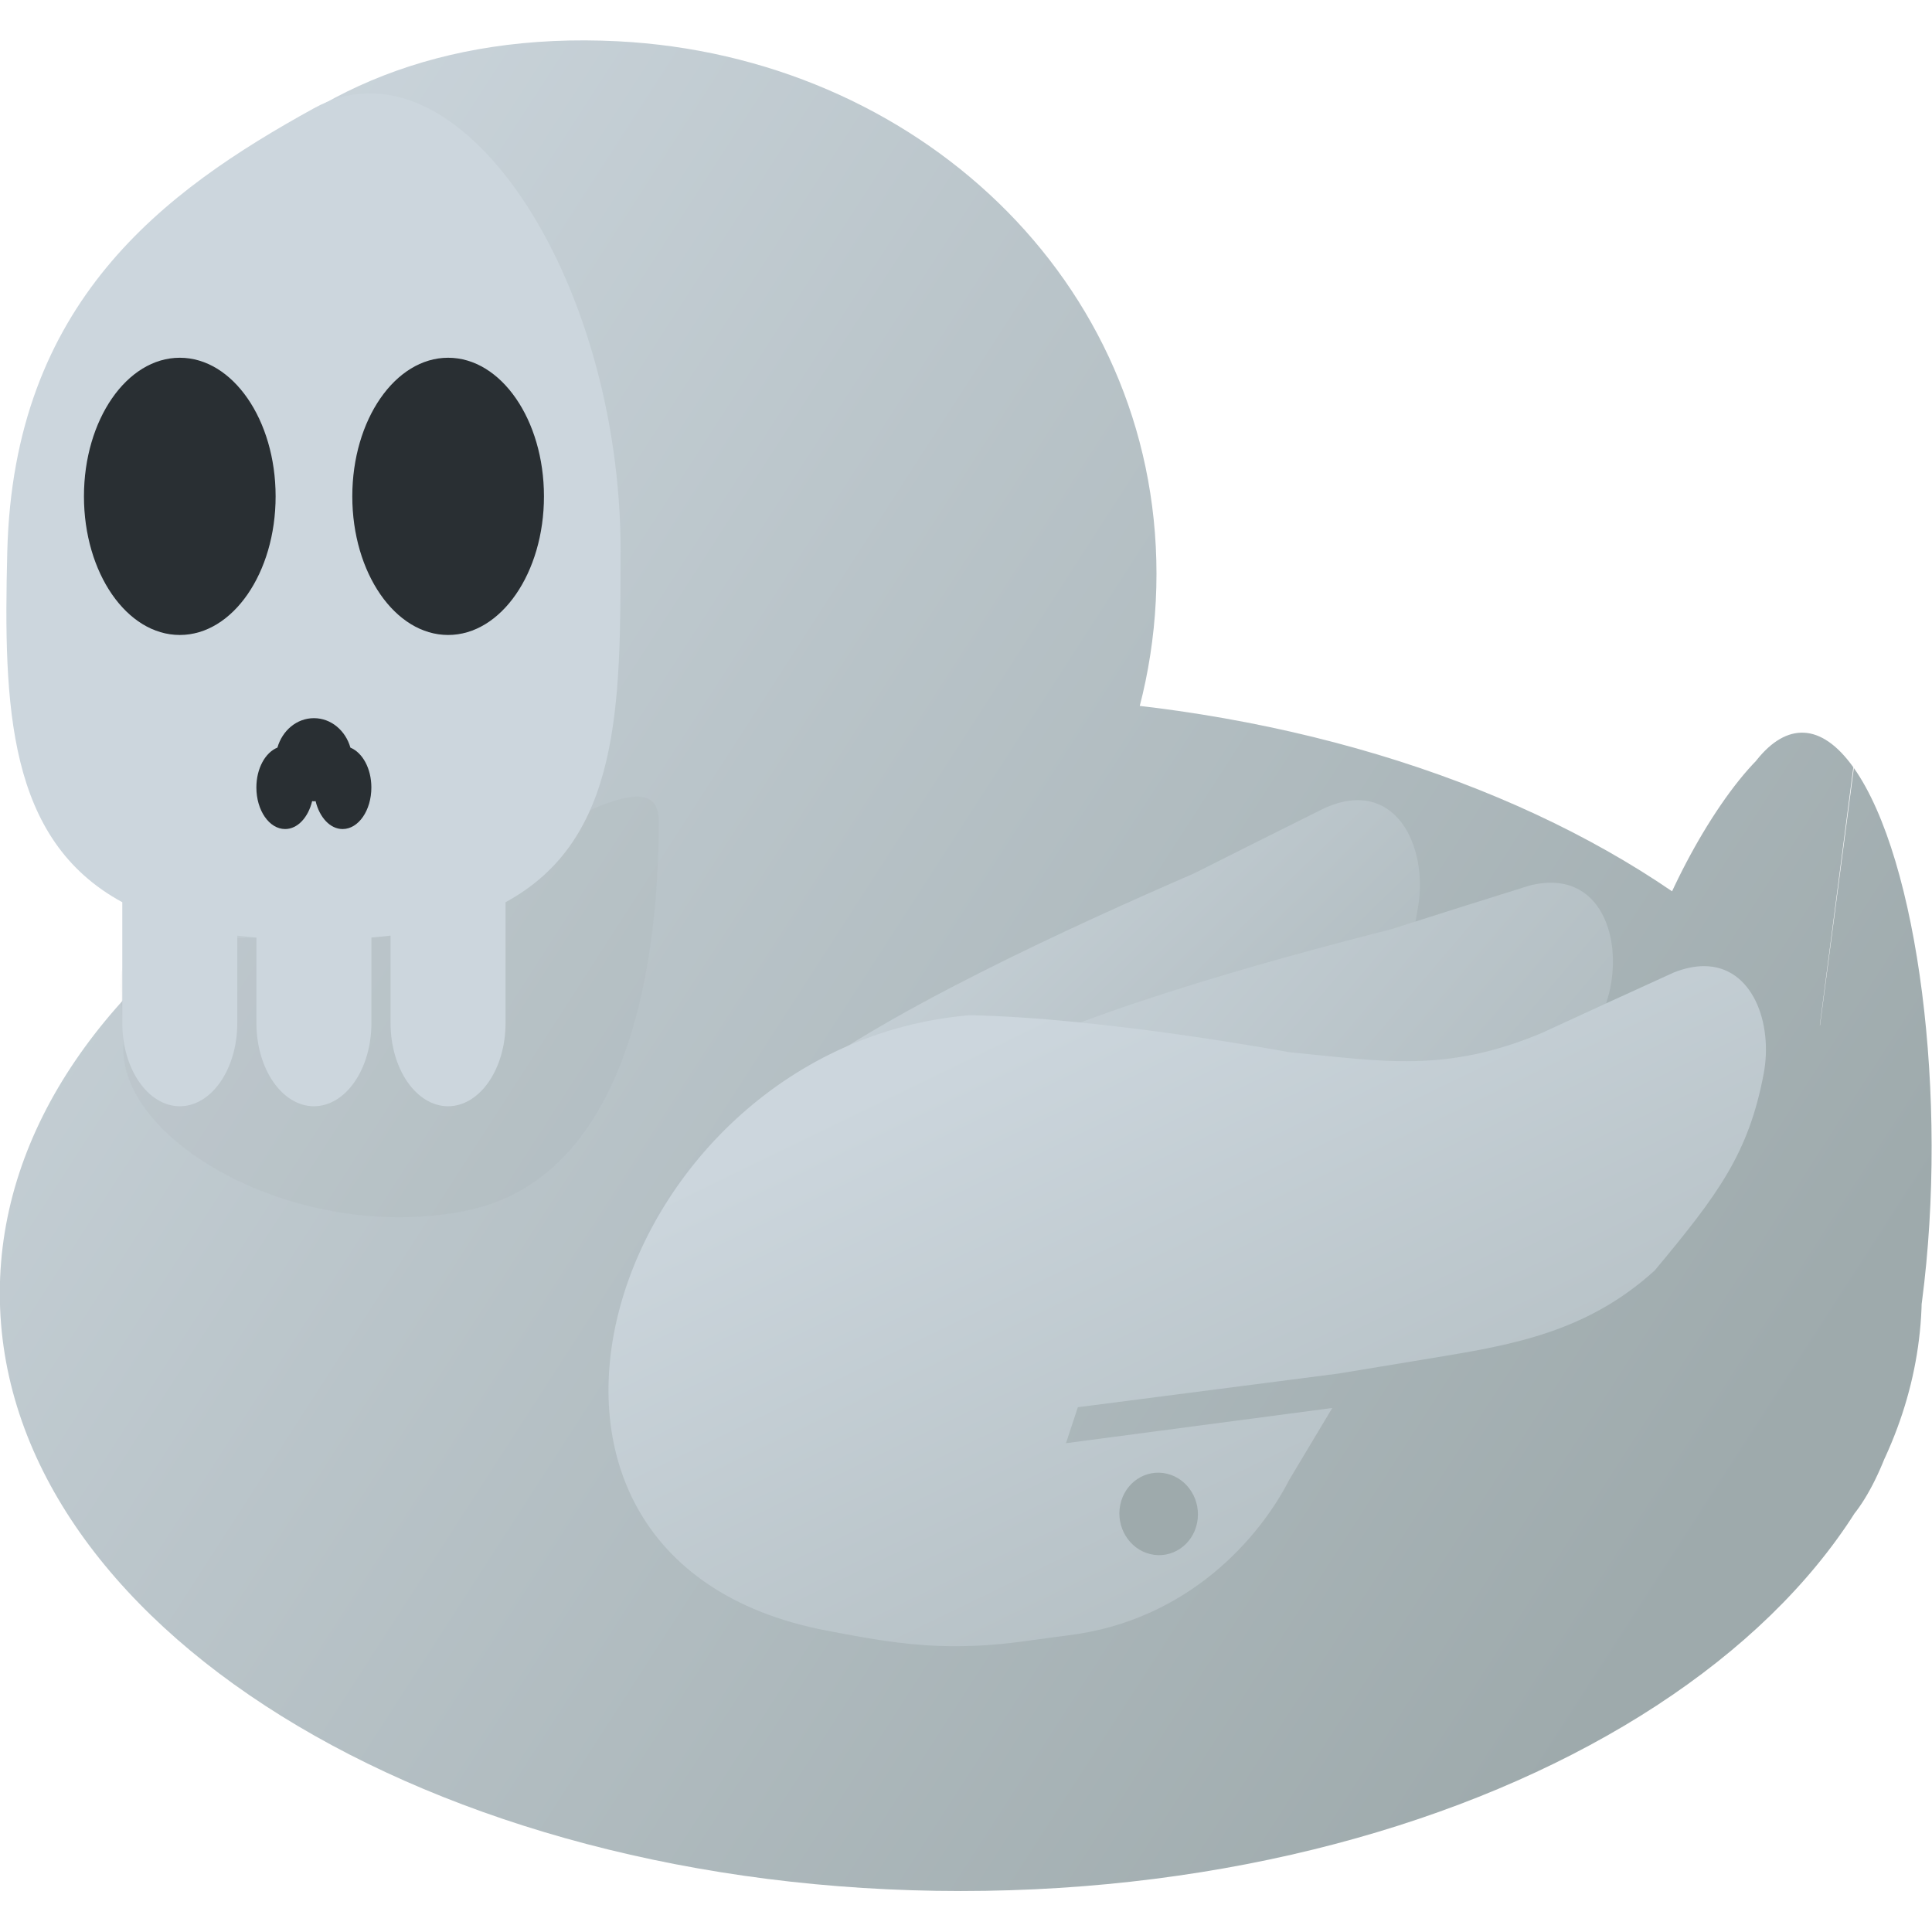 <?xml version="1.0" encoding="UTF-8" standalone="no"?>
<!-- Created with Inkscape (http://www.inkscape.org/) -->

<svg
   width="512"
   height="512"
   viewBox="0 0 135.467 135.467"
   version="1.1"
   id="svg12442"
   inkscape:version="1.2.2 (b0a8486541, 2022-12-01)"
   sodipodi:docname="ducky_skull.svg"
   xmlns:inkscape="http://www.inkscape.org/namespaces/inkscape"
   xmlns:sodipodi="http://sodipodi.sourceforge.net/DTD/sodipodi-0.dtd"
   xmlns:xlink="http://www.w3.org/1999/xlink"
   xmlns="http://www.w3.org/2000/svg"
   xmlns:svg="http://www.w3.org/2000/svg">
  <sodipodi:namedview
     id="namedview12444"
     pagecolor="#ffffff"
     bordercolor="#999999"
     borderopacity="1"
     inkscape:showpageshadow="0"
     inkscape:pageopacity="0"
     inkscape:pagecheckerboard="0"
     inkscape:deskcolor="#d1d1d1"
     inkscape:document-units="mm"
     showgrid="false"
     inkscape:zoom="0.84096521"
     inkscape:cx="178.96103"
     inkscape:cy="312.73589"
     inkscape:window-width="1884"
     inkscape:window-height="1052"
     inkscape:window-x="36"
     inkscape:window-y="600"
     inkscape:window-maximized="1"
     inkscape:current-layer="layer1" />
  <defs
     id="defs12439">
    <linearGradient
       inkscape:collect="always"
       xlink:href="#linearGradient1833"
       id="linearGradient7072"
       gradientUnits="userSpaceOnUse"
       gradientTransform="matrix(0.504,0,0,0.504,39.827,63.491)"
       x1="8.096"
       y1="44.757"
       x2="103.118"
       y2="106.04" />
    <linearGradient
       id="linearGradient1833">
      <stop
         id="stop1829"
         offset="0"
         style="stop-color:#ccd6dd;stop-opacity:1;" />
      <stop
         id="stop1831"
         offset="1"
         style="stop-color:#9eaaac;stop-opacity:1;" />
    </linearGradient>
    <linearGradient
       inkscape:collect="always"
       xlink:href="#linearGradient1833"
       id="linearGradient7074"
       gradientUnits="userSpaceOnUse"
       gradientTransform="matrix(0.504,0,0,0.504,39.656,63.617)"
       x1="61.476"
       y1="58.116"
       x2="94.264"
       y2="91.716" />
    <linearGradient
       inkscape:collect="always"
       xlink:href="#linearGradient1833"
       id="linearGradient7076"
       gradientUnits="userSpaceOnUse"
       gradientTransform="matrix(0.504,0,0,0.504,39.656,63.617)"
       x1="64.358"
       y1="62.895"
       x2="110.512"
       y2="102.204" />
    <linearGradient
       inkscape:collect="always"
       xlink:href="#linearGradient1833"
       id="linearGradient7078"
       gradientUnits="userSpaceOnUse"
       gradientTransform="matrix(0.504,0,0,0.504,39.656,63.617)"
       x1="65.677"
       y1="69.574"
       x2="95.726"
       y2="131.495" />
    <filter
       inkscape:collect="always"
       style="color-interpolation-filters:sRGB"
       id="filter4844-8-5-7-7-0-4"
       x="-0.211"
       y="-0.27"
       width="1.422"
       height="1.54">
      <feGaussianBlur
         inkscape:collect="always"
         stdDeviation="1.298"
         id="feGaussianBlur4846-8-0-6-5-6-5" />
    </filter>
  </defs>
  <g
     inkscape:label="Layer 1"
     inkscape:groupmode="layer"
     id="layer1">
    <g
       id="g4871-4-4-7-3-3-2"
       transform="matrix(2.555,0,0,2.555,-124.332,-175.828)"
       inkscape:export-filename="../../../../../../../../tmp/ducky_skull.png"
       inkscape:export-xdpi="96"
       inkscape:export-ydpi="96">
      <path
         d="m 91.665,97.107 a 0.089,0.044 0 0 1 -0.089,0.044 0.089,0.044 0 0 1 -0.089,-0.044 0.089,0.044 0 0 1 0.089,-0.045 0.089,0.044 0 0 1 0.089,0.044 l -0.089,1.88e-4 z"
         sodipodi:end="6.2789442"
         sodipodi:start="0"
         sodipodi:ry="0.044428743"
         sodipodi:rx="0.088857479"
         sodipodi:cy="97.106674"
         sodipodi:cx="91.575684"
         sodipodi:type="arc"
         id="path848-9-7-3-8-3-5-2-5"
         style="display:inline;fill:#ffff00;fill-opacity:1;stroke:#fbfb00;stroke-width:0;stroke-miterlimit:4;stroke-dasharray:none;stroke-opacity:1"
         sodipodi:arc-type="slice" />
      <path
         inkscape:connector-curvature="0"
         d="m 98.366,91.072 c -0.496,2.103 -1.961,4.882 -3.272,6.208 -1.311,1.326 -1.974,0.699 -1.48,-1.401 0.494,-2.1 1.957,-4.88 3.269,-6.211 1.312,-1.331 1.978,-0.71 1.487,1.388 l -2.379,2.416 z m 1.172,-1.179 c 1.765,2.5 2.602,9.055 1.869,14.648 -0.733,5.593 -2.758,8.108 -4.525,5.621 -1.767,-2.488 -2.608,-9.038 -1.879,-14.636 0.729,-5.598 2.752,-8.128 4.521,-5.652 l -1.318,10.149 z m 1.865,14.416 c -1e-5,9.059 -11.808,16.404 -26.373,16.404 -14.565,0 -26.373,-7.344 -26.373,-16.404 -6e-6,-9.059 11.808,-16.404 26.373,-16.404 14.565,10e-7 26.373,7.344 26.373,16.404 z M 80.4,84.564 c 0,8.071 -6.618,14.614 -14.782,14.614 -8.164,0 -14.77,-6.543 -14.782,-14.614 -0.012,-8.075 5.032,-15.11 14.782,-14.614 8.154,0.415 14.782,6.543 14.782,14.614 z"
         style="display:inline;fill:url(#linearGradient7072);fill-opacity:1;stroke:#fbfb00;stroke-width:0;stroke-miterlimit:4;stroke-dasharray:none;stroke-opacity:1"
         id="path852-2-3-1-7-6-6-0-4"
         sodipodi:nodetypes="csssccccssscccsssssssssss" />
      <path
         sodipodi:nodetypes="csccsccc"
         id="path1948-5-1-9-6-8-7-2-1-4-1-5-2-6-7"
         d="m 76.221,102.432 2.749,-0.099 c 2.129,-0.077 4.456,-1.118 5.92,-2.993 1.682,-2.149 2.342,-3.476 2.694,-5.669 0.264,-1.633 -0.626,-3.53 -2.549,-2.688 l -1.832,0.913 -1.776,0.892 c -6.542,2.839 -21.837,9.926 -5.207,9.643 z"
         style="display:inline;fill:url(#linearGradient7074);fill-opacity:1;stroke-width:0.236"
         inkscape:connector-curvature="0" />
      <path
         sodipodi:nodetypes="csccsccc"
         id="path1948-5-1-9-6-8-0-3-3-2-9-7-6-9-1-4"
         d="m 80.483,103.05 2.712,0.362 c 2.1,0.281 4.521,-0.367 6.202,-1.988 1.931,-1.859 2.751,-3.07 3.381,-5.195 0.471,-1.582 -0.157,-3.622 -2.155,-3.105 l -1.917,0.602 -1.86,0.591 c -6.793,1.731 -22.731,6.226 -6.364,8.733 z"
         style="display:inline;fill:url(#linearGradient7076);fill-opacity:1;stroke-width:0.236"
         inkscape:connector-curvature="0" />
      <path
         id="path1948-5-1-9-6-9-6-7-9-2-2-3-1-5-4"
         style="display:inline;fill:url(#linearGradient7078);fill-opacity:1;stroke-width:0.236"
         d="m 95.426,95.331 c -0.249,1.4e-5 -0.526,0.054 -0.83,0.175 l -1.854,0.846 -1.764,0.812 c -2.649,1.11 -4.361,0.775 -6.929,0.53 0,0 -5.081,-0.946 -8.78,-1.016 -9.898,0.844 -14.37,14.887 -3.932,16.886 0.133,0.026 0.259,0.049 0.388,0.073 1.072,0.204 2.041,0.359 3.159,0.357 1.253,-0.003 1.965,-0.159 3.088,-0.297 3.306,-0.406 5.262,-2.687 6.072,-4.27 l 1.18,-1.97 -7.308,0.966 0.326,-0.987 7.153,-0.924 2.695,-0.445 c 2.097,-0.346 4.137,-0.705 5.983,-2.384 1.741,-2.088 2.575,-3.209 2.989,-5.391 0.262,-1.371 -0.29,-2.961 -1.637,-2.961 z" />
      <ellipse
         ry="1.127"
         rx="1.083"
         transform="matrix(0.973,0.232,-0.202,0.979,0,0)"
         cy="88.768"
         cx="101.121"
         id="path1188-1-5-3-0-7-9-2-5-3"
         style="display:inline;fill:#9eaaac;fill-opacity:1;stroke:#fbfb00;stroke-width:0;stroke-miterlimit:4;stroke-dasharray:none;stroke-opacity:1" />
      <path
         id="path4634-6-2-4-7-4-0"
         style="opacity:0.164;mix-blend-mode:normal;fill:#2b3030;fill-opacity:1;stroke-width:0.265;stroke-linecap:round;stroke-linejoin:round;filter:url(#filter4844-8-5-7-7-0-4)"
         d="m 55.728,94.548 c -4.606,2.83e-4 -3.682,0.459 -3.682,3.062 -4.1e-5,2.602 4.811,5.315 9.335,4.449 5.009,-0.96 5.36,-8.105 5.36,-10.708 4.4e-5,-2.603 -6.406,3.197 -11.012,3.197 z"
         sodipodi:nodetypes="sssss" />
      <g
         id="g2537-8-2-8-0-7-7"
         transform="matrix(1.155,0,0,1,-41.636,47.685)">
        <path
           fill="#ccd6dd"
           d="m 92.927,36.276 c 0,-7.608 -3.891,-14.333 -7.287,-12.173 -3.584,2.281 -7.14,5.324 -7.287,12.173 -0.091,4.24 0.001,7.903 2.733,9.616 v 3.317 c 0,1.261 0.612,2.282 1.366,2.282 0.755,0 1.366,-1.022 1.366,-2.282 v -2.4 c 0.148,0.02 0.3,0.038 0.455,0.053 v 2.347 c 0,1.261 0.612,2.282 1.366,2.282 0.755,0 1.366,-1.022 1.366,-2.282 v -2.347 c 0.156,-0.016 0.308,-0.033 0.455,-0.053 v 2.4 c 0,1.261 0.612,2.282 1.366,2.282 0.755,0 1.366,-1.022 1.366,-2.282 V 45.892 c 2.732,-1.713 2.733,-5.376 2.733,-9.616 z"
           id="path788-8-9-6-1-9-6-8"
           style="stroke-width:0.589"
           sodipodi:nodetypes="ssscsssccsssccssscs" />
        <ellipse
           fill="#292f33"
           cx="82.452"
           cy="34.754"
           id="circle790-4-2-1-2-3-5-6"
           style="stroke-width:0.589"
           rx="2.277"
           ry="3.804" />
        <ellipse
           fill="#292f33"
           cx="88.828"
           cy="34.754"
           id="circle792-5-6-0-9-6-6-8"
           style="stroke-width:0.589"
           rx="2.277"
           ry="3.804" />
        <path
           fill="#292f33"
           d="m 86.506,41.649 c -0.115,-0.466 -0.457,-0.808 -0.867,-0.808 -0.41,0 -0.752,0.342 -0.867,0.808 -0.288,0.134 -0.5,0.571 -0.5,1.094 0,0.63 0.306,1.141 0.683,1.141 0.298,0 0.549,-0.321 0.642,-0.766 0.014,7.7e-4 0.027,0.005 0.041,0.005 0.014,0 0.027,-0.005 0.041,-0.005 0.093,0.445 0.344,0.766 0.642,0.766 0.377,0 0.683,-0.511 0.683,-1.141 0,-0.523 -0.212,-0.959 -0.5,-1.094 z"
           id="path794-0-6-6-3-0-9-8"
           style="stroke-width:0.589" />
      </g>
    </g>
  </g>
</svg>
